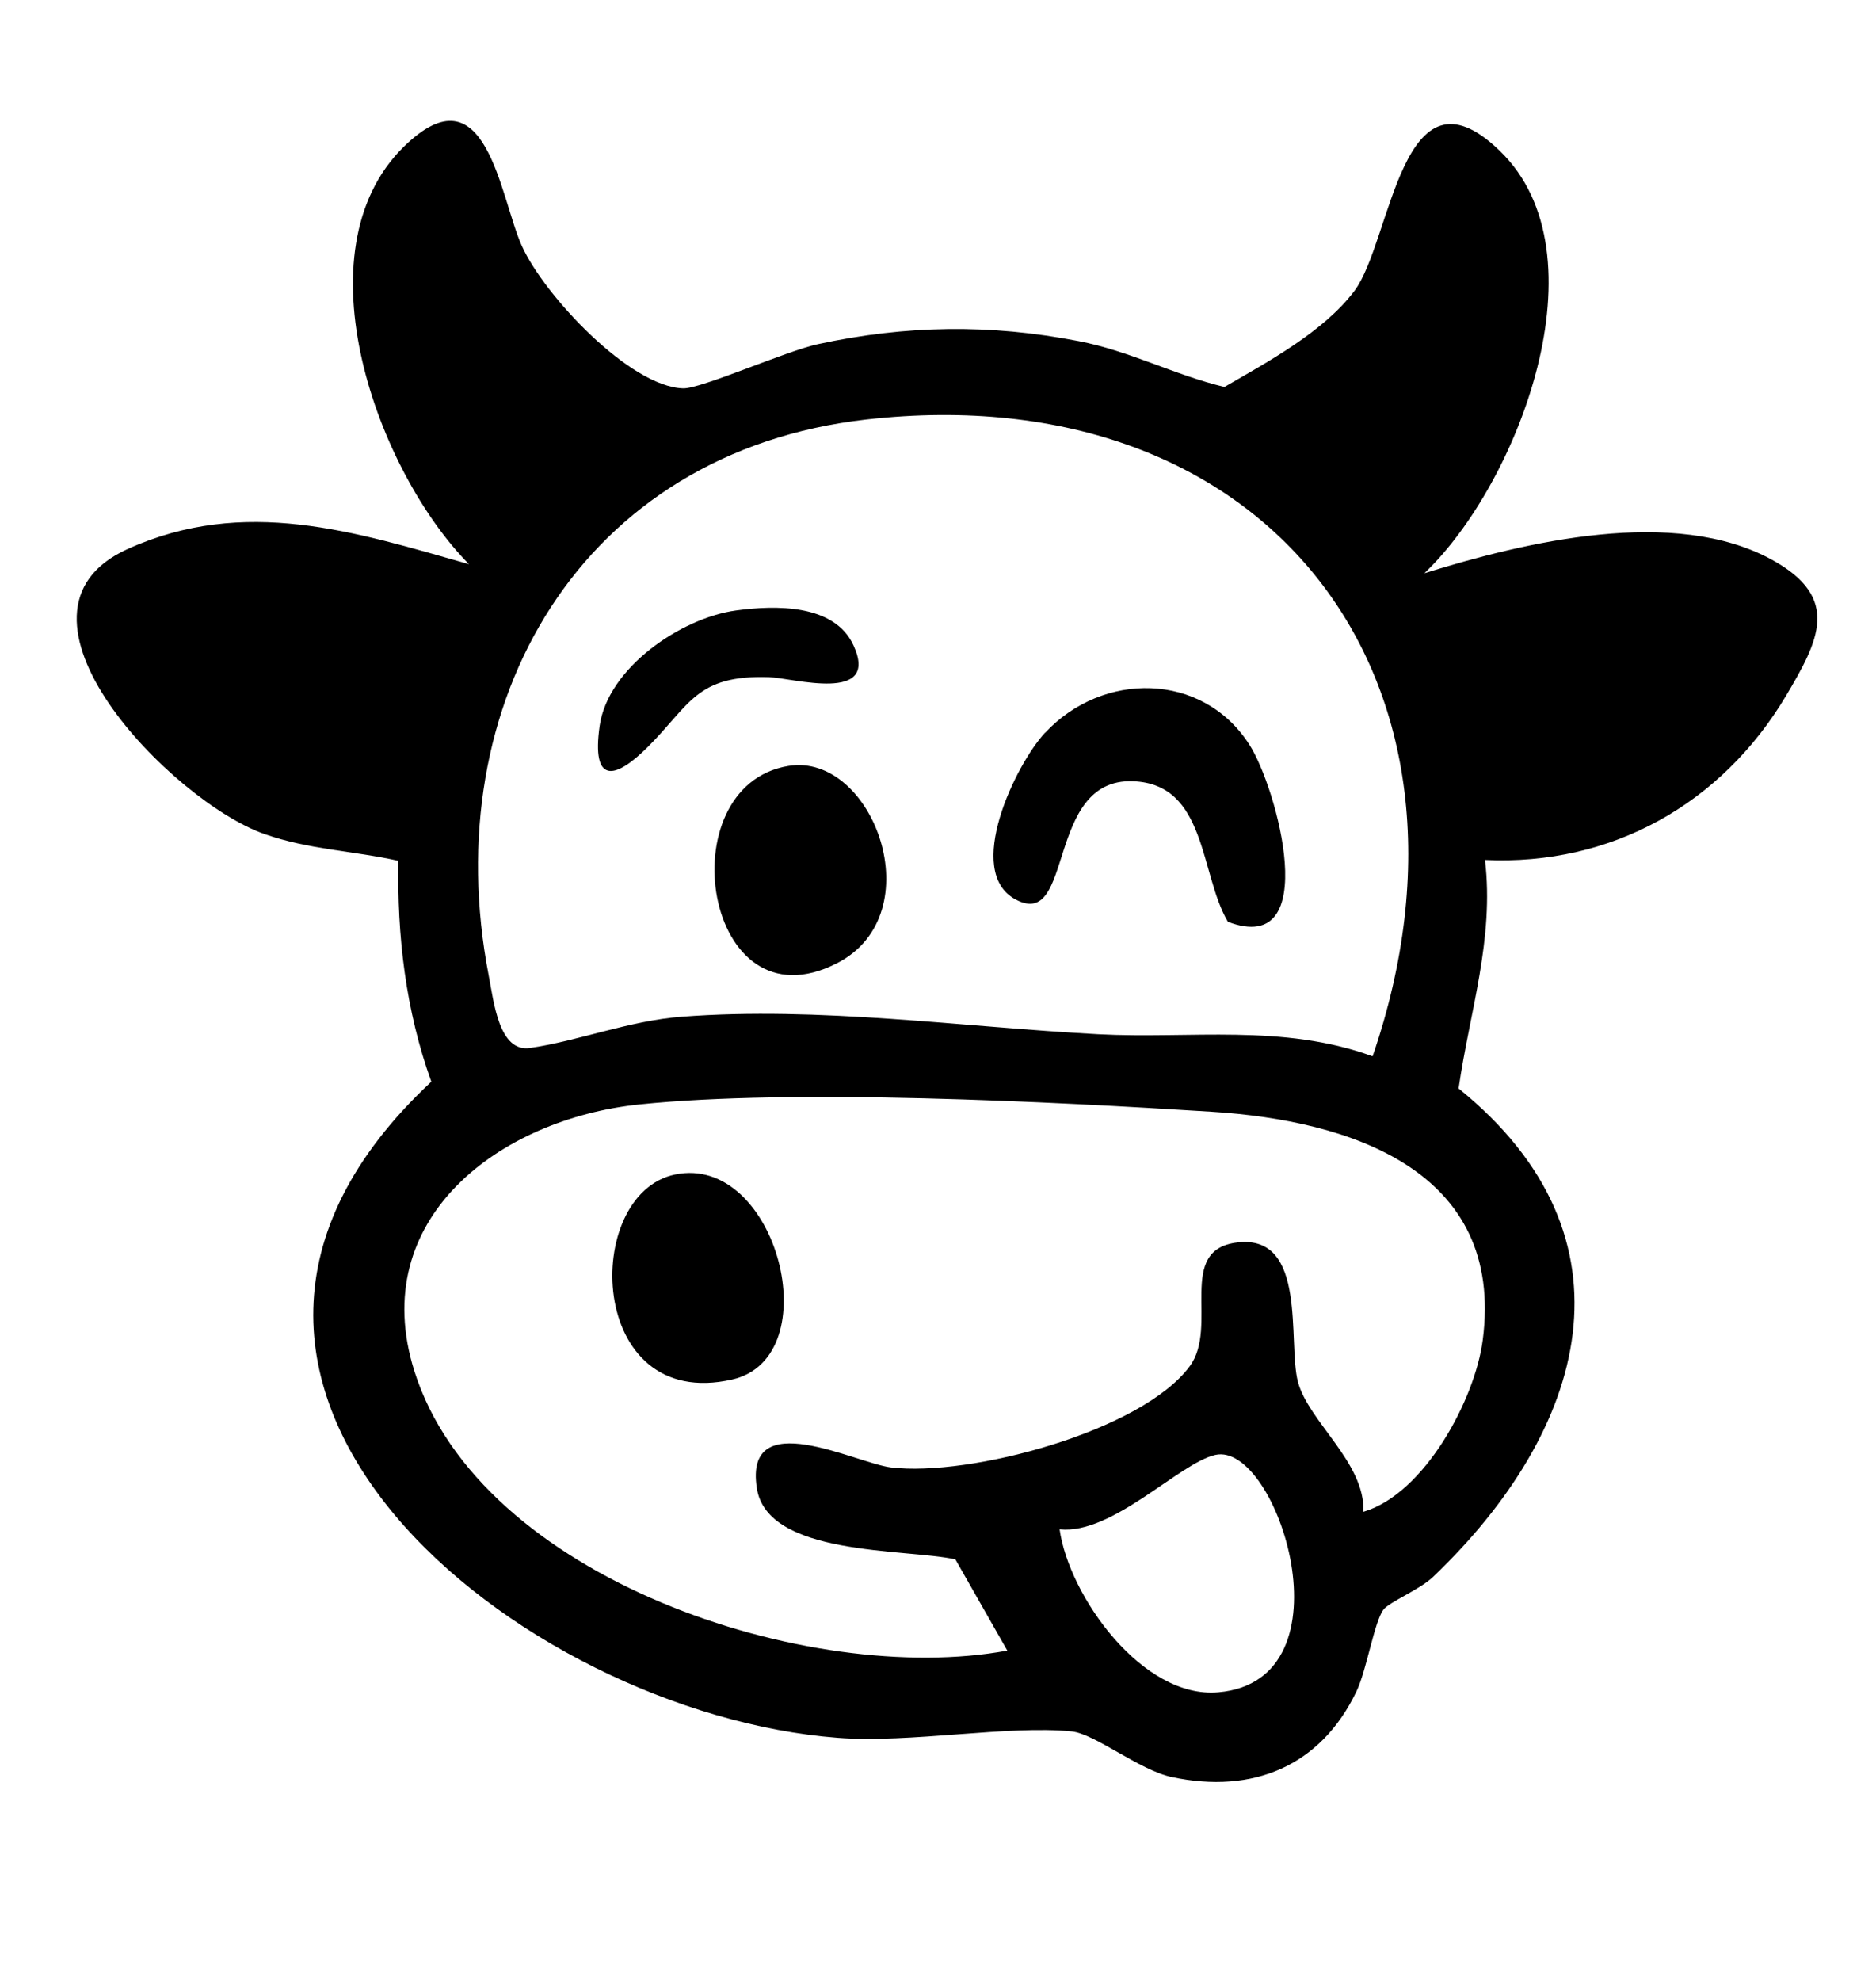 <?xml version="1.0" encoding="UTF-8"?>
<svg id="a" xmlns="http://www.w3.org/2000/svg" viewBox="0 0 108 114">
    <path
        d="M108,0v114H0V0h108ZM86.33,8.67c-5.63-5.41-6.19,5.22-8.33,8.08-1.76,2.36-4.97,4.08-7.49,5.54-2.88-.69-5.44-2.07-8.4-2.64-5.09-.99-9.95-.92-15.02.18-1.84.4-6.71,2.57-7.74,2.54-3.09-.08-8.06-5.49-9.28-8.18-1.28-2.82-2.04-10.42-6.82-5.71-6.11,6.02-1.52,18.67,3.77,24.01-6.61-1.88-12.92-3.91-19.64-.88-8.12,3.66,2.58,14.56,7.87,16.41,2.56.89,5.11.95,7.71,1.54-.1,4.32.41,8.63,1.89,12.71-18.7,17.45,5.2,36.36,23.4,37.76,4.16.32,9.82-.74,13.46-.37,1.34.14,3.92,2.24,5.78,2.63,4.66.98,8.56-.63,10.62-4.93.59-1.23,1.02-3.99,1.55-4.7.32-.44,2.1-1.16,2.86-1.89,8.82-8.42,12.11-19.5,1.47-28.11.64-4.42,2.06-8.6,1.52-13.15,7.29.34,13.62-3.23,17.32-9.43,1.9-3.19,3.19-5.65-.79-7.84-5.63-3.09-14.2-1.04-20.02.77,5.38-5.13,10.51-18.38,4.33-24.32Z"
        style="fill:none;" />
    <path
        d="M86.33,8.67c6.18,5.94,1.06,19.2-4.33,24.32,5.82-1.81,14.4-3.86,20.02-.77,3.98,2.19,2.69,4.64.79,7.84-3.7,6.2-10.03,9.77-17.32,9.43.54,4.55-.88,8.73-1.52,13.15,10.65,8.61,7.35,19.69-1.47,28.11-.76.73-2.54,1.45-2.86,1.89-.53.71-.96,3.47-1.55,4.7-2.06,4.3-5.96,5.92-10.62,4.93-1.87-.39-4.44-2.5-5.78-2.63-3.64-.37-9.3.69-13.46.37-18.2-1.4-42.1-20.31-23.4-37.76-1.47-4.08-1.98-8.39-1.89-12.71-2.6-.58-5.15-.64-7.71-1.54-5.29-1.84-15.99-12.75-7.87-16.41,6.72-3.03,13.03-1,19.64.88-5.28-5.34-9.88-17.99-3.77-24.01,4.78-4.71,5.54,2.89,6.82,5.71s6.2,8.09,9.28,8.18c1.03.03,5.9-2.14,7.74-2.54,5.07-1.1,9.93-1.17,15.02-.18,2.97.57,5.52,1.95,8.4,2.64,2.52-1.46,5.73-3.19,7.49-5.54,2.13-2.85,2.7-13.49,8.33-8.08ZM49.89,24.14c-16.44,1.86-24.78,16.3-21.76,31.98.3,1.54.59,4.45,2.38,4.19,2.79-.4,5.7-1.57,8.75-1.8,7.9-.6,16.09.59,23.97,1.01,5.31.28,10.6-.62,15.79,1.27,7.43-21.65-6.01-39.26-29.13-36.65ZM78.5,87c3.51-1.04,6.42-6.47,6.86-9.88,1.28-9.78-7.65-12.64-15.6-13.14-9.19-.58-24.09-1.34-32.96-.42-8.06.84-15.7,6.58-12.95,15.33,3.76,11.97,22.77,18.21,34.14,16.1l-2.99-5.25c-2.9-.63-10.83-.17-11.43-4.1-.74-4.82,5.68-1.44,7.72-1.19,4.53.55,14.42-2.07,17.2-5.82,1.71-2.3-.83-6.72,2.76-7.13,4.04-.46,2.87,5.73,3.47,8.02s3.88,4.65,3.77,7.48ZM61,88.01c.54,3.85,4.78,9.77,9.14,9.38,7.86-.69,3.38-14.48-.18-13.66-2.07.47-5.92,4.6-8.95,4.28Z" />
    <path
        d="M49.89,24.14c23.12-2.61,36.56,15,29.13,36.65-5.19-1.88-10.48-.98-15.79-1.27-7.89-.42-16.07-1.62-23.97-1.01-3.04.23-5.96,1.4-8.75,1.8-1.79.26-2.09-2.65-2.38-4.19-3.02-15.68,5.32-30.13,21.76-31.98ZM42.38,35.13c-3.19.44-7.39,3.29-7.86,6.65s.86,3.1,2.75,1.23c2.46-2.45,2.79-4.19,7-4.04,1.36.05,6.4,1.55,4.87-1.82-1.1-2.42-4.53-2.32-6.76-2.02ZM60.17,42.17c-1.69,1.82-4.68,8.01-1.68,9.6,3.38,1.79,1.68-6.99,6.74-6.81,4.25.15,3.84,5.33,5.47,8.09,5.49,2.08,2.83-7.73,1.22-10.22-2.71-4.19-8.47-4.19-11.74-.66ZM45.38,44.08c-7,1.16-4.85,15.27,2.81,11.35,5.53-2.84,2.07-12.16-2.81-11.35Z"
        style="fill:none;" />
    <path
        d="M78.5,87c.11-2.83-3.15-5.1-3.77-7.48s.57-8.48-3.47-8.02c-3.59.41-1.05,4.83-2.76,7.13-2.78,3.75-12.68,6.36-17.2,5.82-2.05-.25-8.46-3.63-7.72,1.19.6,3.93,8.53,3.47,11.43,4.1l2.99,5.25c-11.36,2.1-30.38-4.14-34.14-16.1-2.75-8.75,4.89-14.49,12.95-15.33,8.87-.93,23.77-.17,32.96.42,7.95.51,16.88,3.37,15.6,13.14-.45,3.41-3.35,8.84-6.86,9.88ZM38.87,67.59c-5.41,1.12-5.11,13.72,3.28,11.8,5.6-1.28,2.59-13.02-3.28-11.8Z"
        style="fill:none;" />
    <path
        d="M61,88.01c3.03.32,6.89-3.81,8.95-4.28,3.56-.82,8.04,12.97.18,13.66-4.35.38-8.6-5.53-9.14-9.38Z"
        style="fill:none;" />
    <path
        d="M60.17,42.17c3.28-3.53,9.03-3.53,11.74.66,1.61,2.48,4.27,12.3-1.22,10.22-1.63-2.76-1.21-7.94-5.47-8.09-5.06-.18-3.36,8.6-6.74,6.81-3.01-1.59-.01-7.78,1.68-9.6Z" />
    <path d="M45.38,44.08c4.88-.81,8.34,8.51,2.81,11.35-7.66,3.93-9.81-10.19-2.81-11.35Z" />
    <path
        d="M42.38,35.13c2.22-.3,5.66-.4,6.76,2.02,1.53,3.36-3.52,1.86-4.87,1.82-4.21-.14-4.54,1.6-7,4.04-1.89,1.88-3.22,2.11-2.75-1.23s4.68-6.22,7.86-6.65Z" />
    <path d="M38.87,67.59c5.87-1.21,8.88,10.53,3.28,11.8-8.39,1.91-8.68-10.69-3.28-11.8Z" />
</svg>
